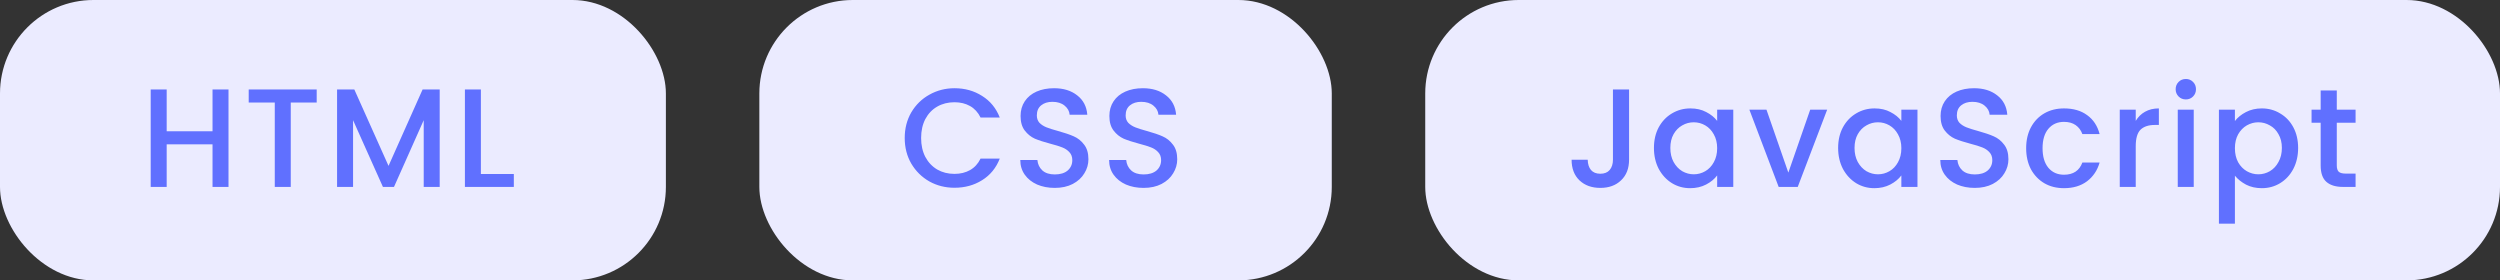 <svg width="214" height="24" viewBox="0 0 214 24" fill="none" xmlns="http://www.w3.org/2000/svg">
<rect x="0" y="0" width="214" height="24" fill="#333333" stroke="none"/>
<g clip-path="url(#clip0_39_301)">
<rect width="57" height="24" rx="8" fill="#EBEBFF"/>
<path d="M19.56 7.66V16H18.192V12.352H14.268V16H12.9V7.66H14.268V11.236H18.192V7.66H19.56ZM27.109 7.66V8.776H24.889V16H23.521V8.776H21.289V7.66H27.109ZM37.638 7.66V16H36.27V10.288L33.726 16H32.778L30.222 10.288V16H28.854V7.66H30.33L33.258 14.2L36.174 7.66H37.638ZM41.164 14.896H43.984V16H39.796V7.66H41.164V14.896Z" fill="#6070FF"/>
<rect x="65" width="49" height="24" rx="8" fill="#EBEBFF"/>
<path d="M77.444 11.812C77.444 10.996 77.632 10.264 78.008 9.616C78.392 8.968 78.908 8.464 79.556 8.104C80.212 7.736 80.928 7.552 81.704 7.552C82.592 7.552 83.38 7.772 84.068 8.212C84.764 8.644 85.268 9.26 85.58 10.06H83.936C83.72 9.62 83.42 9.292 83.036 9.076C82.652 8.86 82.208 8.752 81.704 8.752C81.152 8.752 80.66 8.876 80.228 9.124C79.796 9.372 79.456 9.728 79.208 10.192C78.968 10.656 78.848 11.196 78.848 11.812C78.848 12.428 78.968 12.968 79.208 13.432C79.456 13.896 79.796 14.256 80.228 14.512C80.66 14.76 81.152 14.884 81.704 14.884C82.208 14.884 82.652 14.776 83.036 14.56C83.42 14.344 83.72 14.016 83.936 13.576H85.58C85.268 14.376 84.764 14.992 84.068 15.424C83.38 15.856 82.592 16.072 81.704 16.072C80.92 16.072 80.204 15.892 79.556 15.532C78.908 15.164 78.392 14.656 78.008 14.008C77.632 13.36 77.444 12.628 77.444 11.812ZM90.289 16.084C89.729 16.084 89.225 15.988 88.777 15.796C88.329 15.596 87.977 15.316 87.721 14.956C87.465 14.596 87.337 14.176 87.337 13.696H88.801C88.833 14.056 88.973 14.352 89.221 14.584C89.477 14.816 89.833 14.932 90.289 14.932C90.761 14.932 91.129 14.82 91.393 14.596C91.657 14.364 91.789 14.068 91.789 13.708C91.789 13.428 91.705 13.2 91.537 13.024C91.377 12.848 91.173 12.712 90.925 12.616C90.685 12.52 90.349 12.416 89.917 12.304C89.373 12.16 88.929 12.016 88.585 11.872C88.249 11.72 87.961 11.488 87.721 11.176C87.481 10.864 87.361 10.448 87.361 9.928C87.361 9.448 87.481 9.028 87.721 8.668C87.961 8.308 88.297 8.032 88.729 7.84C89.161 7.648 89.661 7.552 90.229 7.552C91.037 7.552 91.697 7.756 92.209 8.164C92.729 8.564 93.017 9.116 93.073 9.82H91.561C91.537 9.516 91.393 9.256 91.129 9.04C90.865 8.824 90.517 8.716 90.085 8.716C89.693 8.716 89.373 8.816 89.125 9.016C88.877 9.216 88.753 9.504 88.753 9.88C88.753 10.136 88.829 10.348 88.981 10.516C89.141 10.676 89.341 10.804 89.581 10.9C89.821 10.996 90.149 11.1 90.565 11.212C91.117 11.364 91.565 11.516 91.909 11.668C92.261 11.82 92.557 12.056 92.797 12.376C93.045 12.688 93.169 13.108 93.169 13.636C93.169 14.06 93.053 14.46 92.821 14.836C92.597 15.212 92.265 15.516 91.825 15.748C91.393 15.972 90.881 16.084 90.289 16.084ZM97.891 16.084C97.331 16.084 96.827 15.988 96.379 15.796C95.931 15.596 95.579 15.316 95.323 14.956C95.067 14.596 94.939 14.176 94.939 13.696H96.403C96.435 14.056 96.575 14.352 96.823 14.584C97.079 14.816 97.435 14.932 97.891 14.932C98.363 14.932 98.731 14.82 98.995 14.596C99.259 14.364 99.391 14.068 99.391 13.708C99.391 13.428 99.307 13.2 99.139 13.024C98.979 12.848 98.775 12.712 98.527 12.616C98.287 12.52 97.951 12.416 97.519 12.304C96.975 12.16 96.531 12.016 96.187 11.872C95.851 11.72 95.563 11.488 95.323 11.176C95.083 10.864 94.963 10.448 94.963 9.928C94.963 9.448 95.083 9.028 95.323 8.668C95.563 8.308 95.899 8.032 96.331 7.84C96.763 7.648 97.263 7.552 97.831 7.552C98.639 7.552 99.299 7.756 99.811 8.164C100.331 8.564 100.619 9.116 100.675 9.82H99.163C99.139 9.516 98.995 9.256 98.731 9.04C98.467 8.824 98.119 8.716 97.687 8.716C97.295 8.716 96.975 8.816 96.727 9.016C96.479 9.216 96.355 9.504 96.355 9.88C96.355 10.136 96.431 10.348 96.583 10.516C96.743 10.676 96.943 10.804 97.183 10.9C97.423 10.996 97.751 11.1 98.167 11.212C98.719 11.364 99.167 11.516 99.511 11.668C99.863 11.82 100.159 12.056 100.399 12.376C100.647 12.688 100.771 13.108 100.771 13.636C100.771 14.06 100.655 14.46 100.423 14.836C100.199 15.212 99.867 15.516 99.427 15.748C98.995 15.972 98.483 16.084 97.891 16.084Z" fill="#6070FF"/>
<rect x="122" width="92" height="24" rx="8" fill="#EBEBFF"/>
<path d="M139.448 7.66V13.672C139.448 14.416 139.22 15.004 138.764 15.436C138.316 15.868 137.724 16.084 136.988 16.084C136.252 16.084 135.656 15.868 135.2 15.436C134.752 15.004 134.528 14.416 134.528 13.672H135.908C135.916 14.04 136.008 14.332 136.184 14.548C136.368 14.764 136.636 14.872 136.988 14.872C137.34 14.872 137.608 14.764 137.792 14.548C137.976 14.324 138.068 14.032 138.068 13.672V7.66H139.448ZM141.577 12.664C141.577 12 141.713 11.412 141.985 10.9C142.265 10.388 142.641 9.992 143.113 9.712C143.593 9.424 144.121 9.28 144.697 9.28C145.217 9.28 145.669 9.384 146.053 9.592C146.445 9.792 146.757 10.044 146.989 10.348V9.388H148.369V16H146.989V15.016C146.757 15.328 146.441 15.588 146.041 15.796C145.641 16.004 145.185 16.108 144.673 16.108C144.105 16.108 143.585 15.964 143.113 15.676C142.641 15.38 142.265 14.972 141.985 14.452C141.713 13.924 141.577 13.328 141.577 12.664ZM146.989 12.688C146.989 12.232 146.893 11.836 146.701 11.5C146.517 11.164 146.273 10.908 145.969 10.732C145.665 10.556 145.337 10.468 144.985 10.468C144.633 10.468 144.305 10.556 144.001 10.732C143.697 10.9 143.449 11.152 143.257 11.488C143.073 11.816 142.981 12.208 142.981 12.664C142.981 13.12 143.073 13.52 143.257 13.864C143.449 14.208 143.697 14.472 144.001 14.656C144.313 14.832 144.641 14.92 144.985 14.92C145.337 14.92 145.665 14.832 145.969 14.656C146.273 14.48 146.517 14.224 146.701 13.888C146.893 13.544 146.989 13.144 146.989 12.688ZM153.082 14.776L154.954 9.388H156.406L153.886 16H152.254L149.746 9.388H151.21L153.082 14.776ZM157.344 12.664C157.344 12 157.48 11.412 157.752 10.9C158.032 10.388 158.408 9.992 158.88 9.712C159.36 9.424 159.888 9.28 160.464 9.28C160.984 9.28 161.436 9.384 161.82 9.592C162.212 9.792 162.524 10.044 162.756 10.348V9.388H164.136V16H162.756V15.016C162.524 15.328 162.208 15.588 161.808 15.796C161.408 16.004 160.952 16.108 160.44 16.108C159.872 16.108 159.352 15.964 158.88 15.676C158.408 15.38 158.032 14.972 157.752 14.452C157.48 13.924 157.344 13.328 157.344 12.664ZM162.756 12.688C162.756 12.232 162.66 11.836 162.468 11.5C162.284 11.164 162.04 10.908 161.736 10.732C161.432 10.556 161.104 10.468 160.752 10.468C160.4 10.468 160.072 10.556 159.768 10.732C159.464 10.9 159.216 11.152 159.024 11.488C158.84 11.816 158.748 12.208 158.748 12.664C158.748 13.12 158.84 13.52 159.024 13.864C159.216 14.208 159.464 14.472 159.768 14.656C160.08 14.832 160.408 14.92 160.752 14.92C161.104 14.92 161.432 14.832 161.736 14.656C162.04 14.48 162.284 14.224 162.468 13.888C162.66 13.544 162.756 13.144 162.756 12.688ZM169.041 16.084C168.481 16.084 167.977 15.988 167.529 15.796C167.081 15.596 166.729 15.316 166.473 14.956C166.217 14.596 166.089 14.176 166.089 13.696H167.553C167.585 14.056 167.725 14.352 167.973 14.584C168.229 14.816 168.585 14.932 169.041 14.932C169.513 14.932 169.881 14.82 170.145 14.596C170.409 14.364 170.541 14.068 170.541 13.708C170.541 13.428 170.457 13.2 170.289 13.024C170.129 12.848 169.925 12.712 169.677 12.616C169.437 12.52 169.101 12.416 168.669 12.304C168.125 12.16 167.681 12.016 167.337 11.872C167.001 11.72 166.713 11.488 166.473 11.176C166.233 10.864 166.113 10.448 166.113 9.928C166.113 9.448 166.233 9.028 166.473 8.668C166.713 8.308 167.049 8.032 167.481 7.84C167.913 7.648 168.413 7.552 168.981 7.552C169.789 7.552 170.449 7.756 170.961 8.164C171.481 8.564 171.769 9.116 171.825 9.82H170.313C170.289 9.516 170.145 9.256 169.881 9.04C169.617 8.824 169.269 8.716 168.837 8.716C168.445 8.716 168.125 8.816 167.877 9.016C167.629 9.216 167.505 9.504 167.505 9.88C167.505 10.136 167.581 10.348 167.733 10.516C167.893 10.676 168.093 10.804 168.333 10.9C168.573 10.996 168.901 11.1 169.317 11.212C169.869 11.364 170.317 11.516 170.661 11.668C171.013 11.82 171.309 12.056 171.549 12.376C171.797 12.688 171.921 13.108 171.921 13.636C171.921 14.06 171.805 14.46 171.573 14.836C171.349 15.212 171.017 15.516 170.577 15.748C170.145 15.972 169.633 16.084 169.041 16.084ZM173.439 12.688C173.439 12.008 173.575 11.412 173.847 10.9C174.127 10.38 174.511 9.98 174.999 9.7C175.487 9.42 176.047 9.28 176.679 9.28C177.479 9.28 178.139 9.472 178.659 9.856C179.187 10.232 179.543 10.772 179.727 11.476H178.251C178.131 11.148 177.939 10.892 177.675 10.708C177.411 10.524 177.079 10.432 176.679 10.432C176.119 10.432 175.671 10.632 175.335 11.032C175.007 11.424 174.843 11.976 174.843 12.688C174.843 13.4 175.007 13.956 175.335 14.356C175.671 14.756 176.119 14.956 176.679 14.956C177.471 14.956 177.995 14.608 178.251 13.912H179.727C179.535 14.584 179.175 15.12 178.647 15.52C178.119 15.912 177.463 16.108 176.679 16.108C176.047 16.108 175.487 15.968 174.999 15.688C174.511 15.4 174.127 15 173.847 14.488C173.575 13.968 173.439 13.368 173.439 12.688ZM182.819 10.348C183.019 10.012 183.283 9.752 183.611 9.568C183.947 9.376 184.343 9.28 184.799 9.28V10.696H184.451C183.915 10.696 183.507 10.832 183.227 11.104C182.955 11.376 182.819 11.848 182.819 12.52V16H181.451V9.388H182.819V10.348ZM187.112 8.512C186.864 8.512 186.656 8.428 186.488 8.26C186.32 8.092 186.236 7.884 186.236 7.636C186.236 7.388 186.32 7.18 186.488 7.012C186.656 6.844 186.864 6.76 187.112 6.76C187.352 6.76 187.556 6.844 187.724 7.012C187.892 7.18 187.976 7.388 187.976 7.636C187.976 7.884 187.892 8.092 187.724 8.26C187.556 8.428 187.352 8.512 187.112 8.512ZM187.784 9.388V16H186.416V9.388H187.784ZM191.308 10.36C191.54 10.056 191.856 9.8 192.256 9.592C192.656 9.384 193.108 9.28 193.612 9.28C194.188 9.28 194.712 9.424 195.184 9.712C195.664 9.992 196.04 10.388 196.312 10.9C196.584 11.412 196.72 12 196.72 12.664C196.72 13.328 196.584 13.924 196.312 14.452C196.04 14.972 195.664 15.38 195.184 15.676C194.712 15.964 194.188 16.108 193.612 16.108C193.108 16.108 192.66 16.008 192.268 15.808C191.876 15.6 191.556 15.344 191.308 15.04V19.144H189.94V9.388H191.308V10.36ZM195.328 12.664C195.328 12.208 195.232 11.816 195.04 11.488C194.856 11.152 194.608 10.9 194.296 10.732C193.992 10.556 193.664 10.468 193.312 10.468C192.968 10.468 192.64 10.556 192.328 10.732C192.024 10.908 191.776 11.164 191.584 11.5C191.4 11.836 191.308 12.232 191.308 12.688C191.308 13.144 191.4 13.544 191.584 13.888C191.776 14.224 192.024 14.48 192.328 14.656C192.64 14.832 192.968 14.92 193.312 14.92C193.664 14.92 193.992 14.832 194.296 14.656C194.608 14.472 194.856 14.208 195.04 13.864C195.232 13.52 195.328 13.12 195.328 12.664ZM200.029 10.504V14.164C200.029 14.412 200.085 14.592 200.197 14.704C200.317 14.808 200.517 14.86 200.797 14.86H201.637V16H200.557C199.941 16 199.469 15.856 199.141 15.568C198.813 15.28 198.649 14.812 198.649 14.164V10.504H197.869V9.388H198.649V7.744H200.029V9.388H201.637V10.504H200.029Z" fill="#6070FF"/>
</g>
<defs>
<clipPath id="clip0_39_301">
<rect width="214" height="24" fill="white"/>
</clipPath>
</defs>
</svg>
